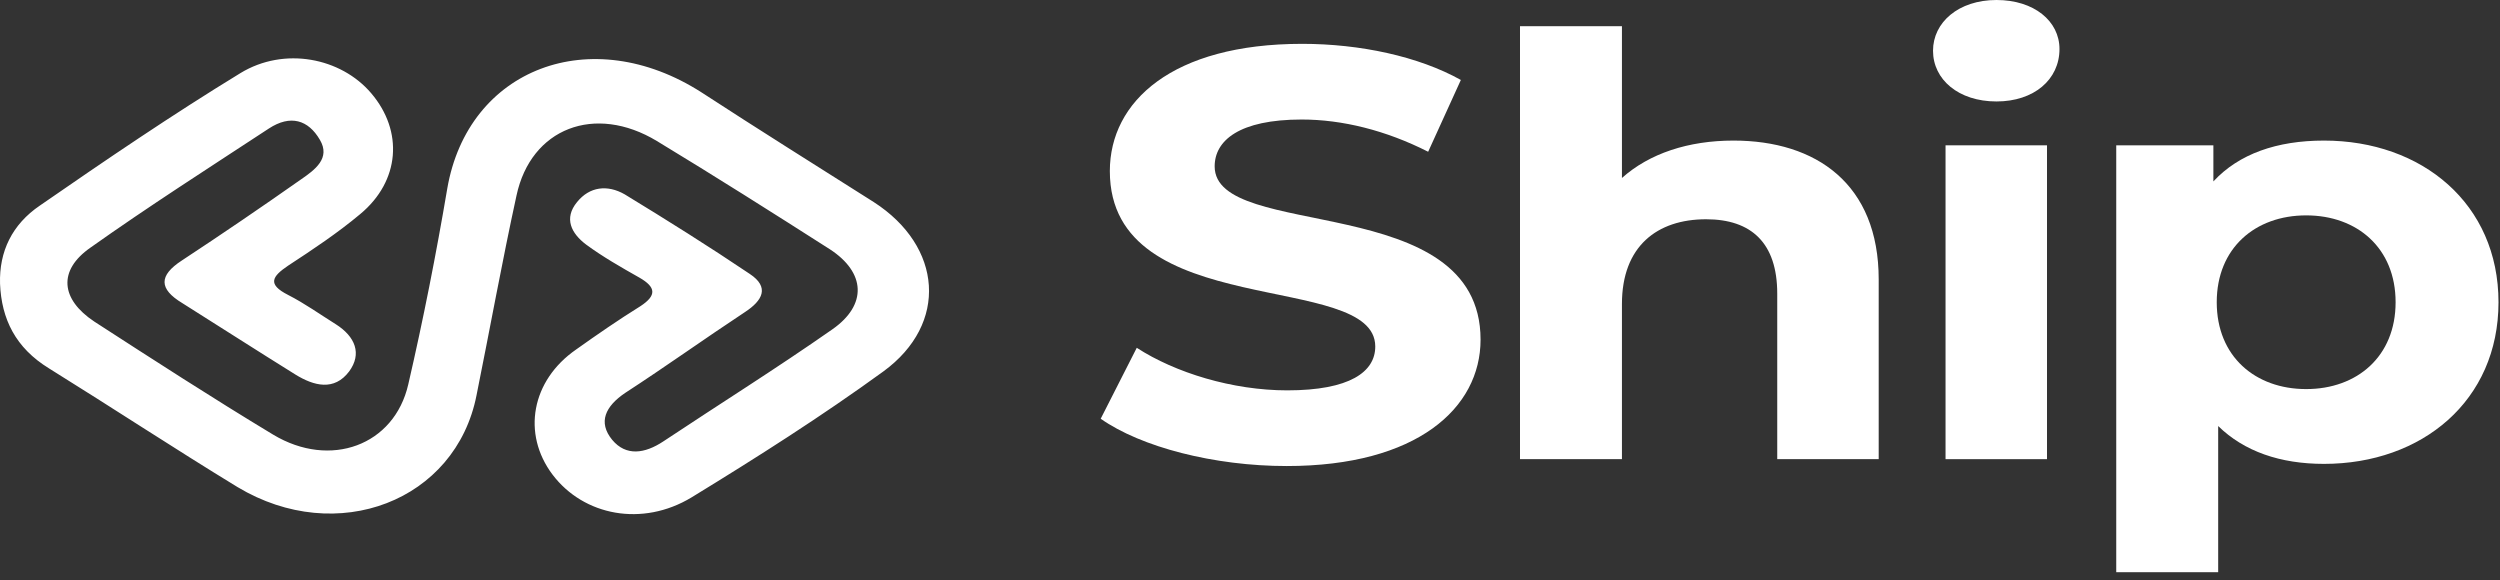 <svg width="125" height="29" viewBox="0 0 125 29" fill="none" xmlns="http://www.w3.org/2000/svg">
<rect x="0" y="0" width="125" height="29" fill="#333333" stroke="none"/>
<path d="M55.035 20.937L56.838 17.39C58.761 18.637 61.623 19.518 64.363 19.518C67.489 19.518 68.763 18.594 68.763 17.326C68.763 13.499 55.492 16.143 55.492 8.555C55.492 5.073 58.617 2.192 65.109 2.192C67.994 2.192 70.927 2.816 73.043 3.998L71.408 7.588C69.292 6.513 67.104 5.976 65.085 5.976C61.959 5.976 60.733 7.029 60.733 8.319C60.733 12.081 74.028 9.48 74.028 16.982C74.028 20.399 70.855 23.302 64.339 23.302C60.709 23.302 57.054 22.356 55.035 20.937Z" fill="white"/>
<path d="M93.935 13.972V22.957H88.862V14.682C88.862 12.145 87.564 10.963 85.304 10.963C82.852 10.963 81.097 12.317 81.097 15.197V22.957H76V1.311H81.097V8.899C82.467 7.674 84.415 7.029 86.674 7.029C90.81 7.029 93.935 9.2 93.935 13.972Z" fill="white"/>
<path d="M97.277 7.266V22.958H102.35V7.266H97.277Z" fill="white"/>
<path d="M102.974 2.451C102.974 3.977 101.7 5.073 99.825 5.073C97.926 5.073 96.651 3.977 96.651 2.537C96.651 1.118 97.926 0 99.825 0C101.7 0 102.974 1.053 102.974 2.451Z" fill="white"/>
<path fill-rule="evenodd" clip-rule="evenodd" d="M124.925 15.112C124.925 20.034 121.103 23.194 116.198 23.194C114.01 23.194 112.207 22.571 110.909 21.302V28.611H105.812V7.266H110.669V9.071C111.943 7.695 113.842 7.029 116.198 7.029C121.103 7.029 124.925 10.189 124.925 15.112ZM119.78 15.112C119.78 12.403 117.857 10.769 115.309 10.769C112.76 10.769 110.837 12.403 110.837 15.112C110.837 17.82 112.76 19.454 115.309 19.454C117.857 19.454 119.78 17.82 119.78 15.112Z" fill="white"/>
<path d="M0.002 14.187C-0.046 12.575 0.604 11.221 1.998 10.275C5.292 7.996 8.61 5.739 12.024 3.654C14.211 2.321 17.048 2.88 18.563 4.665C20.174 6.556 20.006 9.05 18.01 10.705C16.88 11.651 15.654 12.467 14.404 13.284C13.61 13.822 13.346 14.209 14.404 14.746C15.245 15.176 15.991 15.713 16.784 16.208C17.77 16.831 18.106 17.691 17.457 18.572C16.712 19.561 15.702 19.303 14.764 18.723C12.865 17.541 10.99 16.337 9.114 15.155C7.936 14.445 7.936 13.779 9.09 13.026C11.094 11.708 13.073 10.361 15.029 8.985C15.75 8.491 16.544 7.91 15.991 6.986C15.414 5.997 14.524 5.718 13.442 6.427C10.461 8.383 7.431 10.318 4.522 12.382C2.888 13.521 3.032 14.961 4.715 16.079C7.672 17.992 10.629 19.905 13.658 21.732C16.519 23.452 19.717 22.27 20.414 19.217C21.16 15.993 21.809 12.704 22.362 9.437C23.395 3.418 29.55 1.075 35.08 4.622C37.917 6.47 40.802 8.276 43.687 10.103C47.125 12.317 47.438 16.186 44.168 18.572C41.09 20.808 37.845 22.872 34.575 24.871C32.123 26.354 29.19 25.795 27.627 23.731C26.088 21.689 26.569 19.024 28.805 17.476C29.863 16.724 30.921 15.993 32.027 15.305C32.844 14.768 32.796 14.359 31.979 13.886C31.065 13.37 30.127 12.833 29.31 12.231C28.564 11.672 28.18 10.92 28.853 10.103C29.478 9.329 30.368 9.222 31.233 9.716C33.349 11.006 35.441 12.317 37.484 13.693C38.494 14.359 38.133 15.025 37.244 15.606C35.224 16.939 33.277 18.336 31.257 19.647C30.271 20.314 29.887 21.109 30.608 21.99C31.305 22.828 32.243 22.678 33.157 22.076C35.969 20.206 38.855 18.4 41.619 16.466C43.374 15.241 43.278 13.628 41.499 12.467C38.638 10.64 35.753 8.813 32.844 7.051C29.743 5.18 26.545 6.406 25.824 9.781C25.102 13.091 24.501 16.423 23.828 19.755C22.794 25.043 16.856 27.343 11.879 24.355C8.706 22.42 5.604 20.378 2.455 18.422C0.772 17.39 0.075 15.95 0.002 14.187Z" fill="white"/>
</svg>

